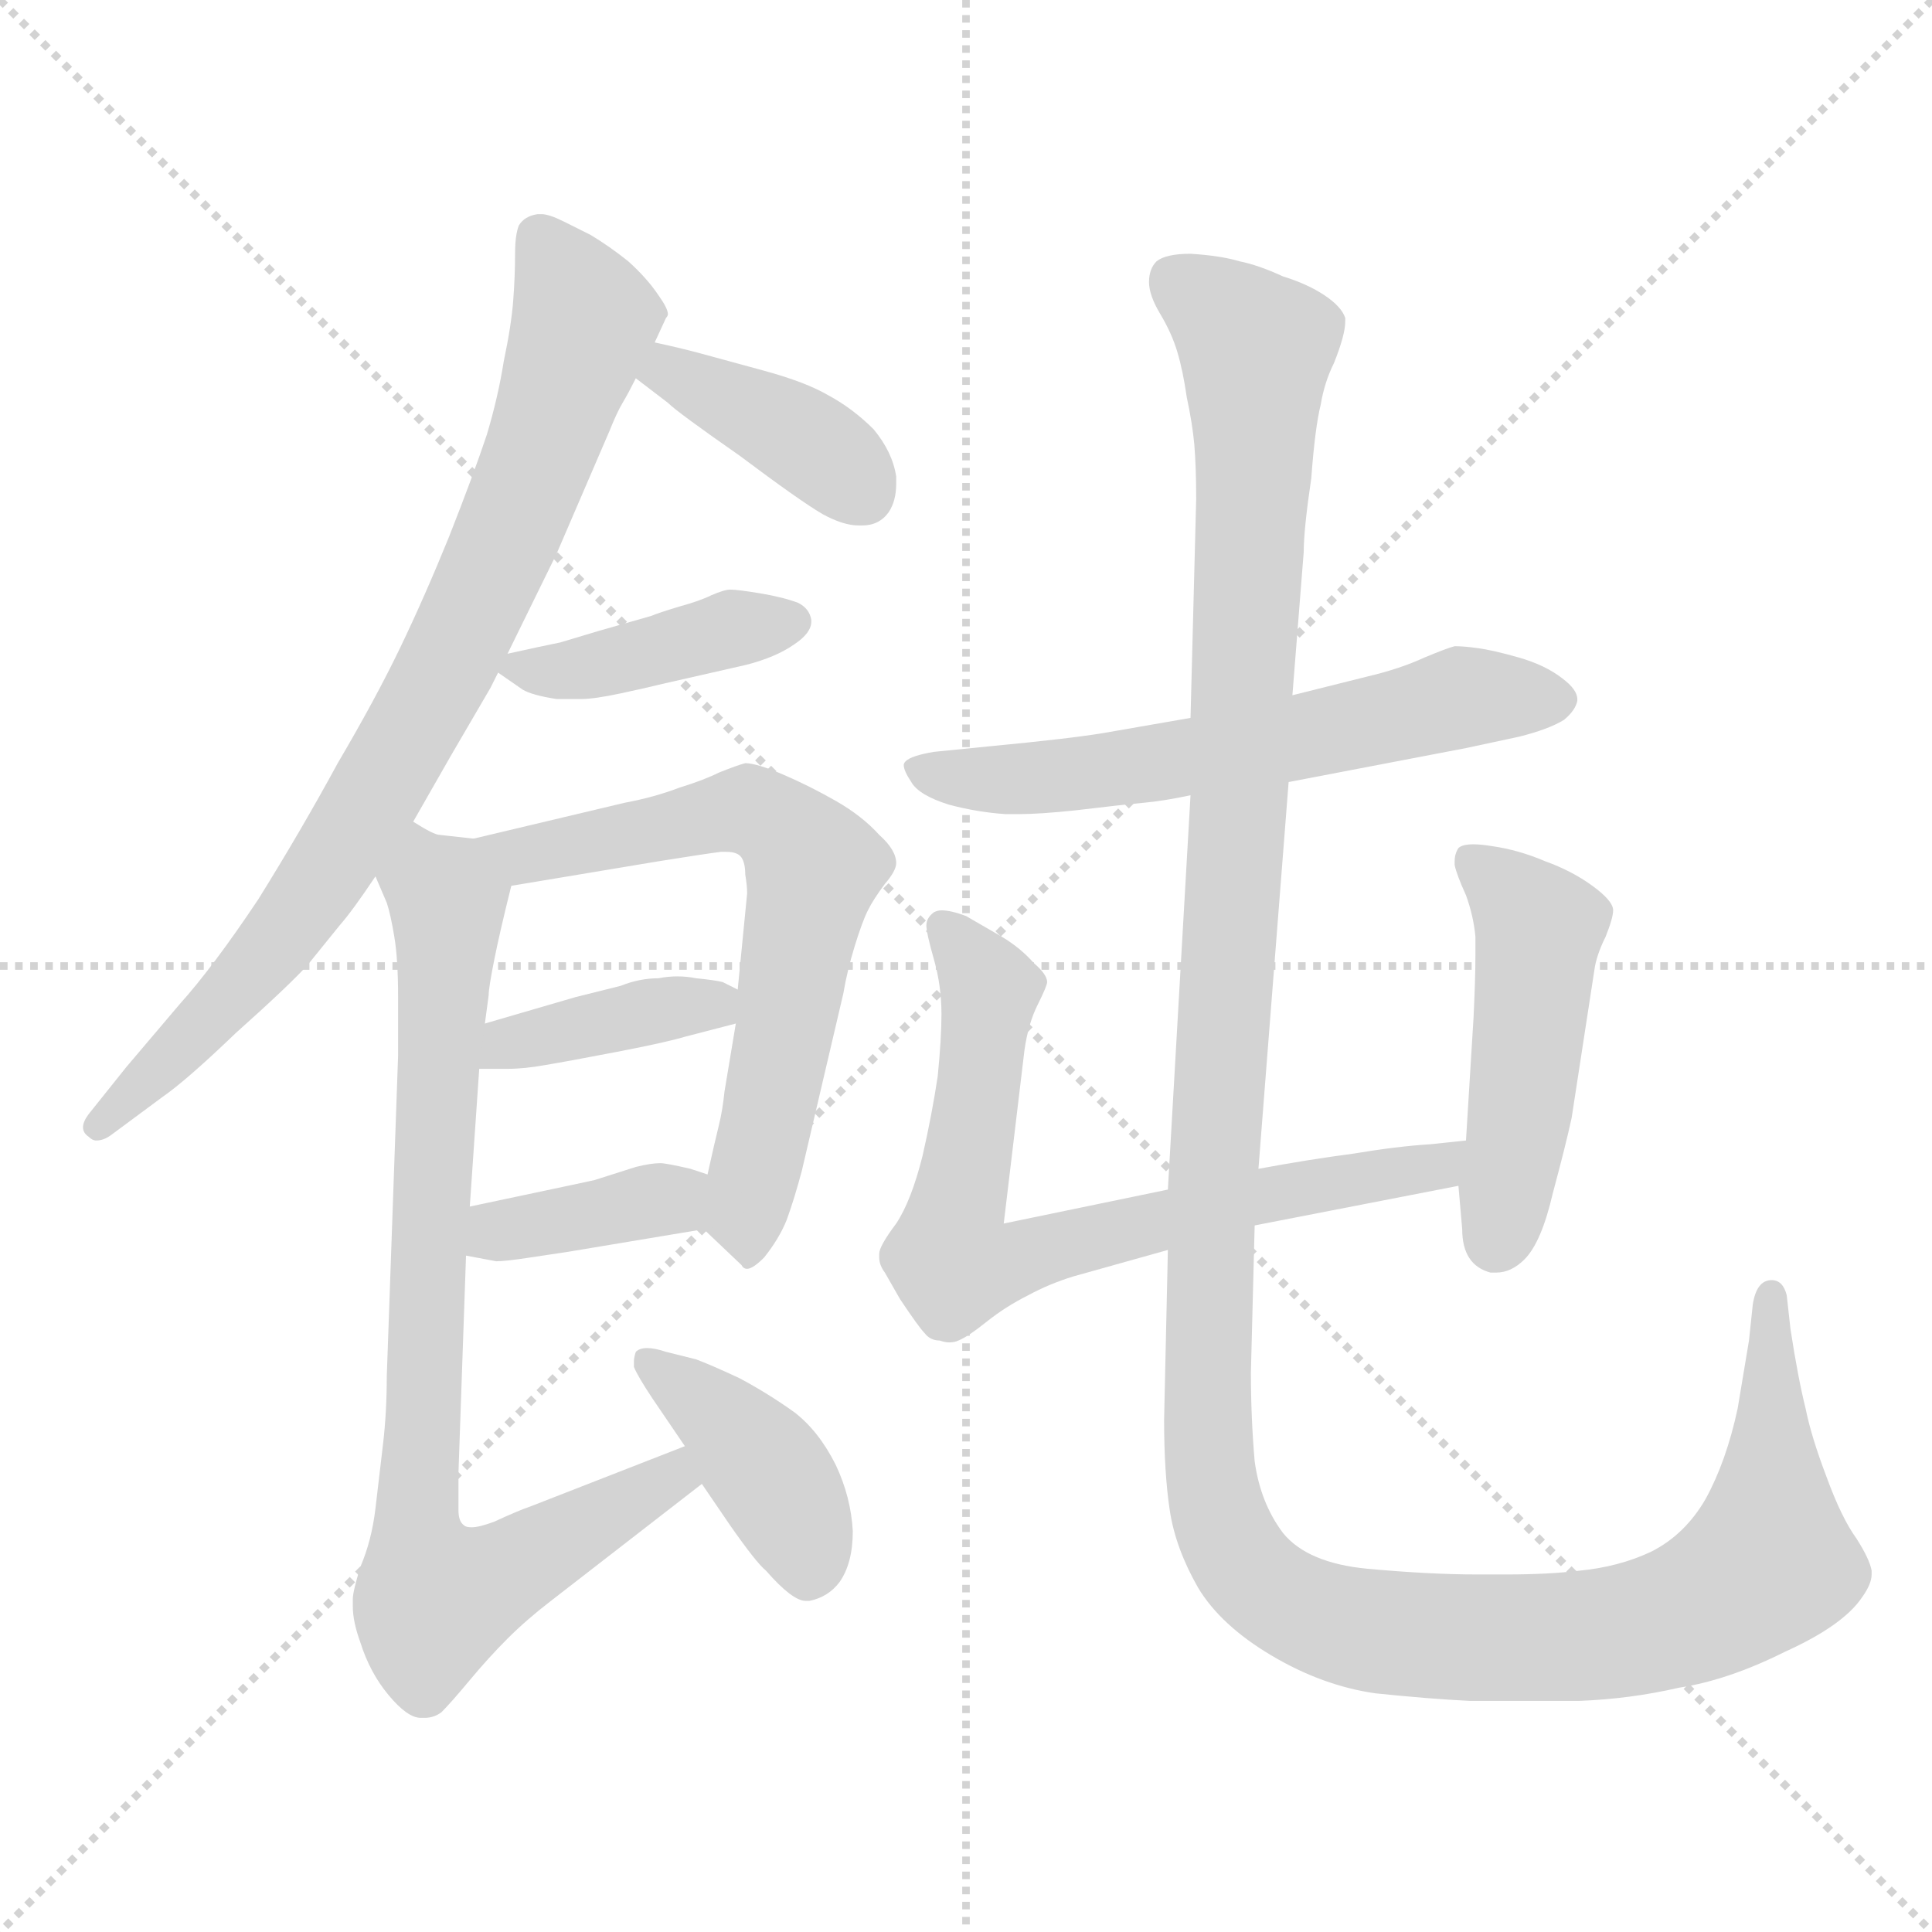 <svg xmlns="http://www.w3.org/2000/svg" version="1.1" viewBox="0 0 1024 1024">
  <g stroke="lightgray" stroke-dasharray="1,1" stroke-width="1" transform="scale(4, 4)">
    <line x1="0" y1="0" x2="256" y2="256" />
    <line x1="256" y1="0" x2="0" y2="256" />
    <line x1="128" y1="0" x2="128" y2="256" />
    <line x1="0" y1="128" x2="256" y2="128" />
  </g>
  <g transform="scale(1.0, -1.0) translate(0.0, -826.50)">
    <style type="text/css">
      
        @keyframes keyframes0 {
          from {
            stroke: blue;
            stroke-dashoffset: 811;
            stroke-width: 128;
          }
          73% {
            animation-timing-function: step-end;
            stroke: blue;
            stroke-dashoffset: 0;
            stroke-width: 128;
          }
          to {
            stroke: black;
            stroke-width: 1024;
          }
        }
        #make-me-a-hanzi-animation-0 {
          animation: keyframes0 0.91s both;
          animation-delay: 0s;
          animation-timing-function: linear;
        }
      
        @keyframes keyframes1 {
          from {
            stroke: blue;
            stroke-dashoffset: 386;
            stroke-width: 128;
          }
          56% {
            animation-timing-function: step-end;
            stroke: blue;
            stroke-dashoffset: 0;
            stroke-width: 128;
          }
          to {
            stroke: black;
            stroke-width: 1024;
          }
        }
        #make-me-a-hanzi-animation-1 {
          animation: keyframes1 0.564s both;
          animation-delay: 0.91s;
          animation-timing-function: linear;
        }
      
        @keyframes keyframes2 {
          from {
            stroke: blue;
            stroke-dashoffset: 405;
            stroke-width: 128;
          }
          57% {
            animation-timing-function: step-end;
            stroke: blue;
            stroke-dashoffset: 0;
            stroke-width: 128;
          }
          to {
            stroke: black;
            stroke-width: 1024;
          }
        }
        #make-me-a-hanzi-animation-2 {
          animation: keyframes2 0.58s both;
          animation-delay: 1.474s;
          animation-timing-function: linear;
        }
      
        @keyframes keyframes3 {
          from {
            stroke: blue;
            stroke-dashoffset: 654;
            stroke-width: 128;
          }
          68% {
            animation-timing-function: step-end;
            stroke: blue;
            stroke-dashoffset: 0;
            stroke-width: 128;
          }
          to {
            stroke: black;
            stroke-width: 1024;
          }
        }
        #make-me-a-hanzi-animation-3 {
          animation: keyframes3 0.782s both;
          animation-delay: 2.054s;
          animation-timing-function: linear;
        }
      
        @keyframes keyframes4 {
          from {
            stroke: blue;
            stroke-dashoffset: 385;
            stroke-width: 128;
          }
          56% {
            animation-timing-function: step-end;
            stroke: blue;
            stroke-dashoffset: 0;
            stroke-width: 128;
          }
          to {
            stroke: black;
            stroke-width: 1024;
          }
        }
        #make-me-a-hanzi-animation-4 {
          animation: keyframes4 0.563s both;
          animation-delay: 2.836s;
          animation-timing-function: linear;
        }
      
        @keyframes keyframes5 {
          from {
            stroke: blue;
            stroke-dashoffset: 376;
            stroke-width: 128;
          }
          55% {
            animation-timing-function: step-end;
            stroke: blue;
            stroke-dashoffset: 0;
            stroke-width: 128;
          }
          to {
            stroke: black;
            stroke-width: 1024;
          }
        }
        #make-me-a-hanzi-animation-5 {
          animation: keyframes5 0.556s both;
          animation-delay: 3.399s;
          animation-timing-function: linear;
        }
      
        @keyframes keyframes6 {
          from {
            stroke: blue;
            stroke-dashoffset: 814;
            stroke-width: 128;
          }
          73% {
            animation-timing-function: step-end;
            stroke: blue;
            stroke-dashoffset: 0;
            stroke-width: 128;
          }
          to {
            stroke: black;
            stroke-width: 1024;
          }
        }
        #make-me-a-hanzi-animation-6 {
          animation: keyframes6 0.912s both;
          animation-delay: 3.955s;
          animation-timing-function: linear;
        }
      
        @keyframes keyframes7 {
          from {
            stroke: blue;
            stroke-dashoffset: 404;
            stroke-width: 128;
          }
          57% {
            animation-timing-function: step-end;
            stroke: blue;
            stroke-dashoffset: 0;
            stroke-width: 128;
          }
          to {
            stroke: black;
            stroke-width: 1024;
          }
        }
        #make-me-a-hanzi-animation-7 {
          animation: keyframes7 0.579s both;
          animation-delay: 4.868s;
          animation-timing-function: linear;
        }
      
        @keyframes keyframes8 {
          from {
            stroke: blue;
            stroke-dashoffset: 600;
            stroke-width: 128;
          }
          66% {
            animation-timing-function: step-end;
            stroke: blue;
            stroke-dashoffset: 0;
            stroke-width: 128;
          }
          to {
            stroke: black;
            stroke-width: 1024;
          }
        }
        #make-me-a-hanzi-animation-8 {
          animation: keyframes8 0.738s both;
          animation-delay: 5.446s;
          animation-timing-function: linear;
        }
      
        @keyframes keyframes9 {
          from {
            stroke: blue;
            stroke-dashoffset: 723;
            stroke-width: 128;
          }
          70% {
            animation-timing-function: step-end;
            stroke: blue;
            stroke-dashoffset: 0;
            stroke-width: 128;
          }
          to {
            stroke: black;
            stroke-width: 1024;
          }
        }
        #make-me-a-hanzi-animation-9 {
          animation: keyframes9 0.838s both;
          animation-delay: 6.185s;
          animation-timing-function: linear;
        }
      
        @keyframes keyframes10 {
          from {
            stroke: blue;
            stroke-dashoffset: 479;
            stroke-width: 128;
          }
          61% {
            animation-timing-function: step-end;
            stroke: blue;
            stroke-dashoffset: 0;
            stroke-width: 128;
          }
          to {
            stroke: black;
            stroke-width: 1024;
          }
        }
        #make-me-a-hanzi-animation-10 {
          animation: keyframes10 0.64s both;
          animation-delay: 7.023s;
          animation-timing-function: linear;
        }
      
        @keyframes keyframes11 {
          from {
            stroke: blue;
            stroke-dashoffset: 1401;
            stroke-width: 128;
          }
          82% {
            animation-timing-function: step-end;
            stroke: blue;
            stroke-dashoffset: 0;
            stroke-width: 128;
          }
          to {
            stroke: black;
            stroke-width: 1024;
          }
        }
        #make-me-a-hanzi-animation-11 {
          animation: keyframes11 1.39s both;
          animation-delay: 7.663s;
          animation-timing-function: linear;
        }
      
    </style>
    
      <path d="M 219 391 L 239 426 L 260 462 L 264 470 L 269 480 L 295 533 L 323 598 Q 327 608 330 613 Q 333 618 337 626 L 347 645 L 353 658 Q 354 659 354 660 Q 354 663 349 670 Q 343 679 333 688 Q 323 696 313 702 L 299 709 Q 291 713 287 713 L 285 713 Q 278 712 275 707 Q 273 702 273 692 Q 273 680 272 667 Q 271 654 267 635 Q 264 616 258 596 Q 251 575 238 542 Q 225 510 212 483 Q 199 456 179 422 Q 160 387 137 350 Q 113 314 95 294 L 67 261 L 47 236 Q 44 232 44 229 Q 44 226 47 224 Q 49 222 51 222 Q 55 222 59 225 L 86 245 Q 99 254 125 279 Q 153 304 163 315 L 180 336 Q 187 344 199 362 L 219 391 Z" fill="lightgray" />
    
      <path d="M 337 626 L 354 613 Q 359 608 392 585 Q 424 561 436 554 Q 447 548 455 548 L 457 548 Q 466 548 471 555 Q 475 561 475 570 L 475 574 Q 473 587 463 599 Q 452 610 439 617 Q 427 624 405 630 L 372 639 Q 361 642 347 645 C 318 651 313 644 337 626 Z" fill="lightgray" />
    
      <path d="M 264 470 L 277 461 Q 282 458 295 456 L 308 456 Q 315 456 329 459 Q 343 462 351 464 L 395 474 Q 411 478 421 485 Q 430 491 430 497 L 430 498 Q 429 504 423 507 Q 415 510 403 512 Q 391 514 387 514 Q 384 514 377 511 Q 371 508 360 505 Q 350 502 345 500 L 317 492 L 297 486 Q 287 484 269 480 C 254 477 254 477 264 470 Z" fill="lightgray" />
    
      <path d="M 373 175 L 393 156 Q 394 154 396 154 Q 399 154 405 160 Q 413 170 417 180 Q 421 191 425 206 L 447 300 Q 449 312 453 325 Q 457 338 460 344 Q 463 350 469 358 Q 475 365 475 369 Q 475 376 466 384 Q 457 394 443 402 Q 429 410 415 416 Q 401 422 395 422 Q 391 421 381 417 Q 373 413 360 409 Q 347 404 331 401 L 251 382 C 222 375 241 352 271 357 L 349 370 Q 374 374 382 375 L 385 375 Q 391 375 393 372 Q 395 369 395 363 Q 396 357 396 353 L 391 302 L 390 284 L 384 248 Q 383 238 381 230 Q 379 222 375 204 C 369 179 369 179 373 175 Z" fill="lightgray" />
    
      <path d="M 254 260 L 269 260 Q 278 260 289 262 Q 301 264 327 269 Q 353 274 363 277 L 390 284 C 414 290 414 290 391 302 L 383 306 Q 379 307 369 308 Q 364 309 359 309 Q 354 309 349 308 Q 339 308 329 304 L 305 298 L 257 284 C 228 276 224 260 254 260 Z" fill="lightgray" />
    
      <path d="M 247 161 L 263 158 Q 268 158 281 160 L 301 163 L 373 175 C 403 180 403 195 375 204 L 366 207 Q 353 210 350 210 Q 345 210 337 208 L 315 201 L 301 198 L 249 187 C 220 181 218 167 247 161 Z" fill="lightgray" />
    
      <path d="M 199 362 L 205 348 Q 207 342 209 330 Q 211 318 211 298 L 211 267 L 205 97 Q 205 78 203 61 L 199 27 Q 197 10 191 -4 Q 187 -17 187 -21 L 187 -25 Q 187 -33 191 -44 Q 196 -60 206 -72 Q 216 -84 223 -84 L 225 -84 Q 230 -84 234 -81 Q 239 -76 249 -64 Q 259 -52 269 -42 Q 279 -32 292 -22 L 372 40 C 396 58 391 71 363 60 L 281 28 Q 275 26 262 20 Q 254 17 250 17 Q 247 17 246 18 Q 243 20 243 26 L 243 46 L 247 161 L 249 187 L 254 260 L 257 284 L 259 299 Q 259 303 262 318 Q 265 333 271 357 C 276 379 276 379 251 382 L 233 384 Q 230 384 219 391 C 192 403 188 390 199 362 Z" fill="lightgray" />
    
      <path d="M 372 40 L 387 18 Q 401 -2 406 -6 Q 420 -22 427 -22 L 429 -22 Q 439 -20 445 -12 Q 452 -2 452 15 Q 451 33 443 50 Q 434 68 421 78 Q 407 88 392 96 Q 377 103 369 106 L 353 110 Q 347 112 343 112 Q 339 112 337 110 Q 336 107 336 105 L 336 102 Q 338 97 346 85 L 363 60 L 372 40 Z" fill="lightgray" />
    
      <path d="M 683 412 L 777 430 L 805 436 Q 821 440 829 445 Q 835 450 836 455 L 836 456 Q 836 461 828 467 Q 819 474 805 478 Q 791 482 783 483 Q 776 484 771 484 Q 767 483 755 478 Q 742 472 725 468 L 685 458 L 631 446 L 585 438 Q 567 435 525 431 L 495 428 Q 483 426 480 423 Q 479 422 479 421 Q 479 418 483 412 Q 487 405 503 400 Q 518 396 533 395 L 540 395 Q 551 395 570 397 Q 595 400 606 401 Q 617 402 631 405 L 683 412 Z" fill="lightgray" />
    
      <path d="M 619 196 L 532 178 L 543 270 Q 545 284 550 294 Q 555 304 555 306 Q 555 310 548 316 Q 541 324 531 330 L 512 341 Q 504 344 499 344 Q 497 344 495 343 Q 491 340 491 336 Q 491 332 495 318 Q 499 304 499 289 Q 499 276 497 256 Q 494 236 489 214 Q 483 190 475 178 Q 466 166 466 162 L 466 160 Q 466 156 469 152 L 477 138 Q 487 123 490 120 Q 493 116 498 116 Q 501 115 503 115 Q 506 115 508 116 Q 513 118 523 126 Q 533 134 545 140 Q 556 146 569 150 L 619 164 L 665 177 L 773 198 C 802 204 807 225 777 222 L 758 220 Q 741 219 717 215 Q 694 212 667 207 L 619 196 Z" fill="lightgray" />
    
      <path d="M 773 198 L 775 175 Q 775 156 790 152 L 793 152 Q 801 152 808 159 Q 817 168 823 194 Q 830 220 833 234 L 845 312 Q 846 320 851 330 Q 855 340 855 344 Q 855 349 844 357 Q 833 365 819 370 Q 805 376 791 378 Q 785 379 781 379 Q 775 379 773 377 Q 771 374 771 370 L 771 368 Q 772 363 777 352 Q 781 341 782 330 L 782 320 Q 782 308 781 287 L 777 222 L 773 198 Z" fill="lightgray" />
    
      <path d="M 631 405 L 619 196 L 619 164 L 617 74 Q 617 46 620 26 Q 623 6 635 -15 Q 647 -35 674 -51 Q 701 -67 729 -71 Q 758 -74 779 -75 L 837 -75 Q 864 -74 890 -68 Q 916 -64 946 -49 Q 977 -35 987 -20 Q 992 -13 992 -8 L 992 -6 Q 991 0 984 11 Q 976 22 968 44 Q 960 65 957 80 Q 953 96 949 122 L 947 140 Q 945 148 939 148 Q 931 148 929 135 L 927 116 L 921 80 Q 915 52 904 32 Q 893 13 875 4 Q 858 -4 837 -6 Q 821 -8 798 -8 L 783 -8 Q 758 -8 725 -5 Q 693 -2 680 14 Q 668 30 665 52 Q 663 75 663 99 L 665 177 L 667 207 L 683 412 L 685 458 L 691 534 Q 691 546 695 573 Q 697 600 700 612 Q 702 624 707 634 Q 713 649 713 656 L 713 658 Q 711 664 702 670 Q 693 676 680 680 Q 667 686 657 688 Q 647 691 631 692 Q 618 692 613 688 Q 609 684 609 677 Q 609 670 615 660 Q 621 650 624 640 Q 627 630 629 616 Q 632 602 633 591 Q 634 579 634 562 L 631 446 L 631 405 Z" fill="lightgray" />
    
    
      <clipPath id="make-me-a-hanzi-clip-0">
        <path d="M 219 391 L 239 426 L 260 462 L 264 470 L 269 480 L 295 533 L 323 598 Q 327 608 330 613 Q 333 618 337 626 L 347 645 L 353 658 Q 354 659 354 660 Q 354 663 349 670 Q 343 679 333 688 Q 323 696 313 702 L 299 709 Q 291 713 287 713 L 285 713 Q 278 712 275 707 Q 273 702 273 692 Q 273 680 272 667 Q 271 654 267 635 Q 264 616 258 596 Q 251 575 238 542 Q 225 510 212 483 Q 199 456 179 422 Q 160 387 137 350 Q 113 314 95 294 L 67 261 L 47 236 Q 44 232 44 229 Q 44 226 47 224 Q 49 222 51 222 Q 55 222 59 225 L 86 245 Q 99 254 125 279 Q 153 304 163 315 L 180 336 Q 187 344 199 362 L 219 391 Z" />
      </clipPath>
      <path clip-path="url(#make-me-a-hanzi-clip-0)" d="M 286 700 L 310 657 L 249 498 L 159 344 L 109 284 L 51 230" fill="none" id="make-me-a-hanzi-animation-0" stroke-dasharray="683 1366" stroke-linecap="round" />
    
      <clipPath id="make-me-a-hanzi-clip-1">
        <path d="M 337 626 L 354 613 Q 359 608 392 585 Q 424 561 436 554 Q 447 548 455 548 L 457 548 Q 466 548 471 555 Q 475 561 475 570 L 475 574 Q 473 587 463 599 Q 452 610 439 617 Q 427 624 405 630 L 372 639 Q 361 642 347 645 C 318 651 313 644 337 626 Z" />
      </clipPath>
      <path clip-path="url(#make-me-a-hanzi-clip-1)" d="M 345 628 L 354 630 L 405 606 L 456 567" fill="none" id="make-me-a-hanzi-animation-1" stroke-dasharray="258 516" stroke-linecap="round" />
    
      <clipPath id="make-me-a-hanzi-clip-2">
        <path d="M 264 470 L 277 461 Q 282 458 295 456 L 308 456 Q 315 456 329 459 Q 343 462 351 464 L 395 474 Q 411 478 421 485 Q 430 491 430 497 L 430 498 Q 429 504 423 507 Q 415 510 403 512 Q 391 514 387 514 Q 384 514 377 511 Q 371 508 360 505 Q 350 502 345 500 L 317 492 L 297 486 Q 287 484 269 480 C 254 477 254 477 264 470 Z" />
      </clipPath>
      <path clip-path="url(#make-me-a-hanzi-clip-2)" d="M 274 471 L 302 471 L 420 498" fill="none" id="make-me-a-hanzi-animation-2" stroke-dasharray="277 554" stroke-linecap="round" />
    
      <clipPath id="make-me-a-hanzi-clip-3">
        <path d="M 373 175 L 393 156 Q 394 154 396 154 Q 399 154 405 160 Q 413 170 417 180 Q 421 191 425 206 L 447 300 Q 449 312 453 325 Q 457 338 460 344 Q 463 350 469 358 Q 475 365 475 369 Q 475 376 466 384 Q 457 394 443 402 Q 429 410 415 416 Q 401 422 395 422 Q 391 421 381 417 Q 373 413 360 409 Q 347 404 331 401 L 251 382 C 222 375 241 352 271 357 L 349 370 Q 374 374 382 375 L 385 375 Q 391 375 393 372 Q 395 369 395 363 Q 396 357 396 353 L 391 302 L 390 284 L 384 248 Q 383 238 381 230 Q 379 222 375 204 C 369 179 369 179 373 175 Z" />
      </clipPath>
      <path clip-path="url(#make-me-a-hanzi-clip-3)" d="M 258 381 L 278 373 L 395 397 L 412 390 L 430 369 L 395 184 L 398 161" fill="none" id="make-me-a-hanzi-animation-3" stroke-dasharray="526 1052" stroke-linecap="round" />
    
      <clipPath id="make-me-a-hanzi-clip-4">
        <path d="M 254 260 L 269 260 Q 278 260 289 262 Q 301 264 327 269 Q 353 274 363 277 L 390 284 C 414 290 414 290 391 302 L 383 306 Q 379 307 369 308 Q 364 309 359 309 Q 354 309 349 308 Q 339 308 329 304 L 305 298 L 257 284 C 228 276 224 260 254 260 Z" />
      </clipPath>
      <path clip-path="url(#make-me-a-hanzi-clip-4)" d="M 262 265 L 269 274 L 384 298" fill="none" id="make-me-a-hanzi-animation-4" stroke-dasharray="257 514" stroke-linecap="round" />
    
      <clipPath id="make-me-a-hanzi-clip-5">
        <path d="M 247 161 L 263 158 Q 268 158 281 160 L 301 163 L 373 175 C 403 180 403 195 375 204 L 366 207 Q 353 210 350 210 Q 345 210 337 208 L 315 201 L 301 198 L 249 187 C 220 181 218 167 247 161 Z" />
      </clipPath>
      <path clip-path="url(#make-me-a-hanzi-clip-5)" d="M 252 167 L 368 197" fill="none" id="make-me-a-hanzi-animation-5" stroke-dasharray="248 496" stroke-linecap="round" />
    
      <clipPath id="make-me-a-hanzi-clip-6">
        <path d="M 199 362 L 205 348 Q 207 342 209 330 Q 211 318 211 298 L 211 267 L 205 97 Q 205 78 203 61 L 199 27 Q 197 10 191 -4 Q 187 -17 187 -21 L 187 -25 Q 187 -33 191 -44 Q 196 -60 206 -72 Q 216 -84 223 -84 L 225 -84 Q 230 -84 234 -81 Q 239 -76 249 -64 Q 259 -52 269 -42 Q 279 -32 292 -22 L 372 40 C 396 58 391 71 363 60 L 281 28 Q 275 26 262 20 Q 254 17 250 17 Q 247 17 246 18 Q 243 20 243 26 L 243 46 L 247 161 L 249 187 L 254 260 L 257 284 L 259 299 Q 259 303 262 318 Q 265 333 271 357 C 276 379 276 379 251 382 L 233 384 Q 230 384 219 391 C 192 403 188 390 199 362 Z" />
      </clipPath>
      <path clip-path="url(#make-me-a-hanzi-clip-6)" d="M 223 381 L 228 359 L 237 350 L 221 30 L 230 -21 L 269 -7 L 356 43 L 358 52" fill="none" id="make-me-a-hanzi-animation-6" stroke-dasharray="686 1372" stroke-linecap="round" />
    
      <clipPath id="make-me-a-hanzi-clip-7">
        <path d="M 372 40 L 387 18 Q 401 -2 406 -6 Q 420 -22 427 -22 L 429 -22 Q 439 -20 445 -12 Q 452 -2 452 15 Q 451 33 443 50 Q 434 68 421 78 Q 407 88 392 96 Q 377 103 369 106 L 353 110 Q 347 112 343 112 Q 339 112 337 110 Q 336 107 336 105 L 336 102 Q 338 97 346 85 L 363 60 L 372 40 Z" />
      </clipPath>
      <path clip-path="url(#make-me-a-hanzi-clip-7)" d="M 342 107 L 408 46 L 426 10 L 428 -8" fill="none" id="make-me-a-hanzi-animation-7" stroke-dasharray="276 552" stroke-linecap="round" />
    
      <clipPath id="make-me-a-hanzi-clip-8">
        <path d="M 683 412 L 777 430 L 805 436 Q 821 440 829 445 Q 835 450 836 455 L 836 456 Q 836 461 828 467 Q 819 474 805 478 Q 791 482 783 483 Q 776 484 771 484 Q 767 483 755 478 Q 742 472 725 468 L 685 458 L 631 446 L 585 438 Q 567 435 525 431 L 495 428 Q 483 426 480 423 Q 479 422 479 421 Q 479 418 483 412 Q 487 405 503 400 Q 518 396 533 395 L 540 395 Q 551 395 570 397 Q 595 400 606 401 Q 617 402 631 405 L 683 412 Z" />
      </clipPath>
      <path clip-path="url(#make-me-a-hanzi-clip-8)" d="M 486 419 L 514 413 L 575 416 L 775 457 L 825 456" fill="none" id="make-me-a-hanzi-animation-8" stroke-dasharray="472 944" stroke-linecap="round" />
    
      <clipPath id="make-me-a-hanzi-clip-9">
        <path d="M 619 196 L 532 178 L 543 270 Q 545 284 550 294 Q 555 304 555 306 Q 555 310 548 316 Q 541 324 531 330 L 512 341 Q 504 344 499 344 Q 497 344 495 343 Q 491 340 491 336 Q 491 332 495 318 Q 499 304 499 289 Q 499 276 497 256 Q 494 236 489 214 Q 483 190 475 178 Q 466 166 466 162 L 466 160 Q 466 156 469 152 L 477 138 Q 487 123 490 120 Q 493 116 498 116 Q 501 115 503 115 Q 506 115 508 116 Q 513 118 523 126 Q 533 134 545 140 Q 556 146 569 150 L 619 164 L 665 177 L 773 198 C 802 204 807 225 777 222 L 758 220 Q 741 219 717 215 Q 694 212 667 207 L 619 196 Z" />
      </clipPath>
      <path clip-path="url(#make-me-a-hanzi-clip-9)" d="M 499 336 L 525 302 L 506 156 L 529 156 L 676 195 L 762 207 L 773 217" fill="none" id="make-me-a-hanzi-animation-9" stroke-dasharray="595 1190" stroke-linecap="round" />
    
      <clipPath id="make-me-a-hanzi-clip-10">
        <path d="M 773 198 L 775 175 Q 775 156 790 152 L 793 152 Q 801 152 808 159 Q 817 168 823 194 Q 830 220 833 234 L 845 312 Q 846 320 851 330 Q 855 340 855 344 Q 855 349 844 357 Q 833 365 819 370 Q 805 376 791 378 Q 785 379 781 379 Q 775 379 773 377 Q 771 374 771 370 L 771 368 Q 772 363 777 352 Q 781 341 782 330 L 782 320 Q 782 308 781 287 L 777 222 L 773 198 Z" />
      </clipPath>
      <path clip-path="url(#make-me-a-hanzi-clip-10)" d="M 779 372 L 816 334 L 792 166" fill="none" id="make-me-a-hanzi-animation-10" stroke-dasharray="351 702" stroke-linecap="round" />
    
      <clipPath id="make-me-a-hanzi-clip-11">
        <path d="M 631 405 L 619 196 L 619 164 L 617 74 Q 617 46 620 26 Q 623 6 635 -15 Q 647 -35 674 -51 Q 701 -67 729 -71 Q 758 -74 779 -75 L 837 -75 Q 864 -74 890 -68 Q 916 -64 946 -49 Q 977 -35 987 -20 Q 992 -13 992 -8 L 992 -6 Q 991 0 984 11 Q 976 22 968 44 Q 960 65 957 80 Q 953 96 949 122 L 947 140 Q 945 148 939 148 Q 931 148 929 135 L 927 116 L 921 80 Q 915 52 904 32 Q 893 13 875 4 Q 858 -4 837 -6 Q 821 -8 798 -8 L 783 -8 Q 758 -8 725 -5 Q 693 -2 680 14 Q 668 30 665 52 Q 663 75 663 99 L 665 177 L 667 207 L 683 412 L 685 458 L 691 534 Q 691 546 695 573 Q 697 600 700 612 Q 702 624 707 634 Q 713 649 713 656 L 713 658 Q 711 664 702 670 Q 693 676 680 680 Q 667 686 657 688 Q 647 691 631 692 Q 618 692 613 688 Q 609 684 609 677 Q 609 670 615 660 Q 621 650 624 640 Q 627 630 629 616 Q 632 602 633 591 Q 634 579 634 562 L 631 446 L 631 405 Z" />
      </clipPath>
      <path clip-path="url(#make-me-a-hanzi-clip-11)" d="M 621 679 L 666 641 L 642 191 L 640 68 L 649 14 L 666 -11 L 683 -24 L 730 -38 L 842 -40 L 910 -22 L 937 0 L 939 140" fill="none" id="make-me-a-hanzi-animation-11" stroke-dasharray="1273 2546" stroke-linecap="round" />
    
  </g>
</svg>